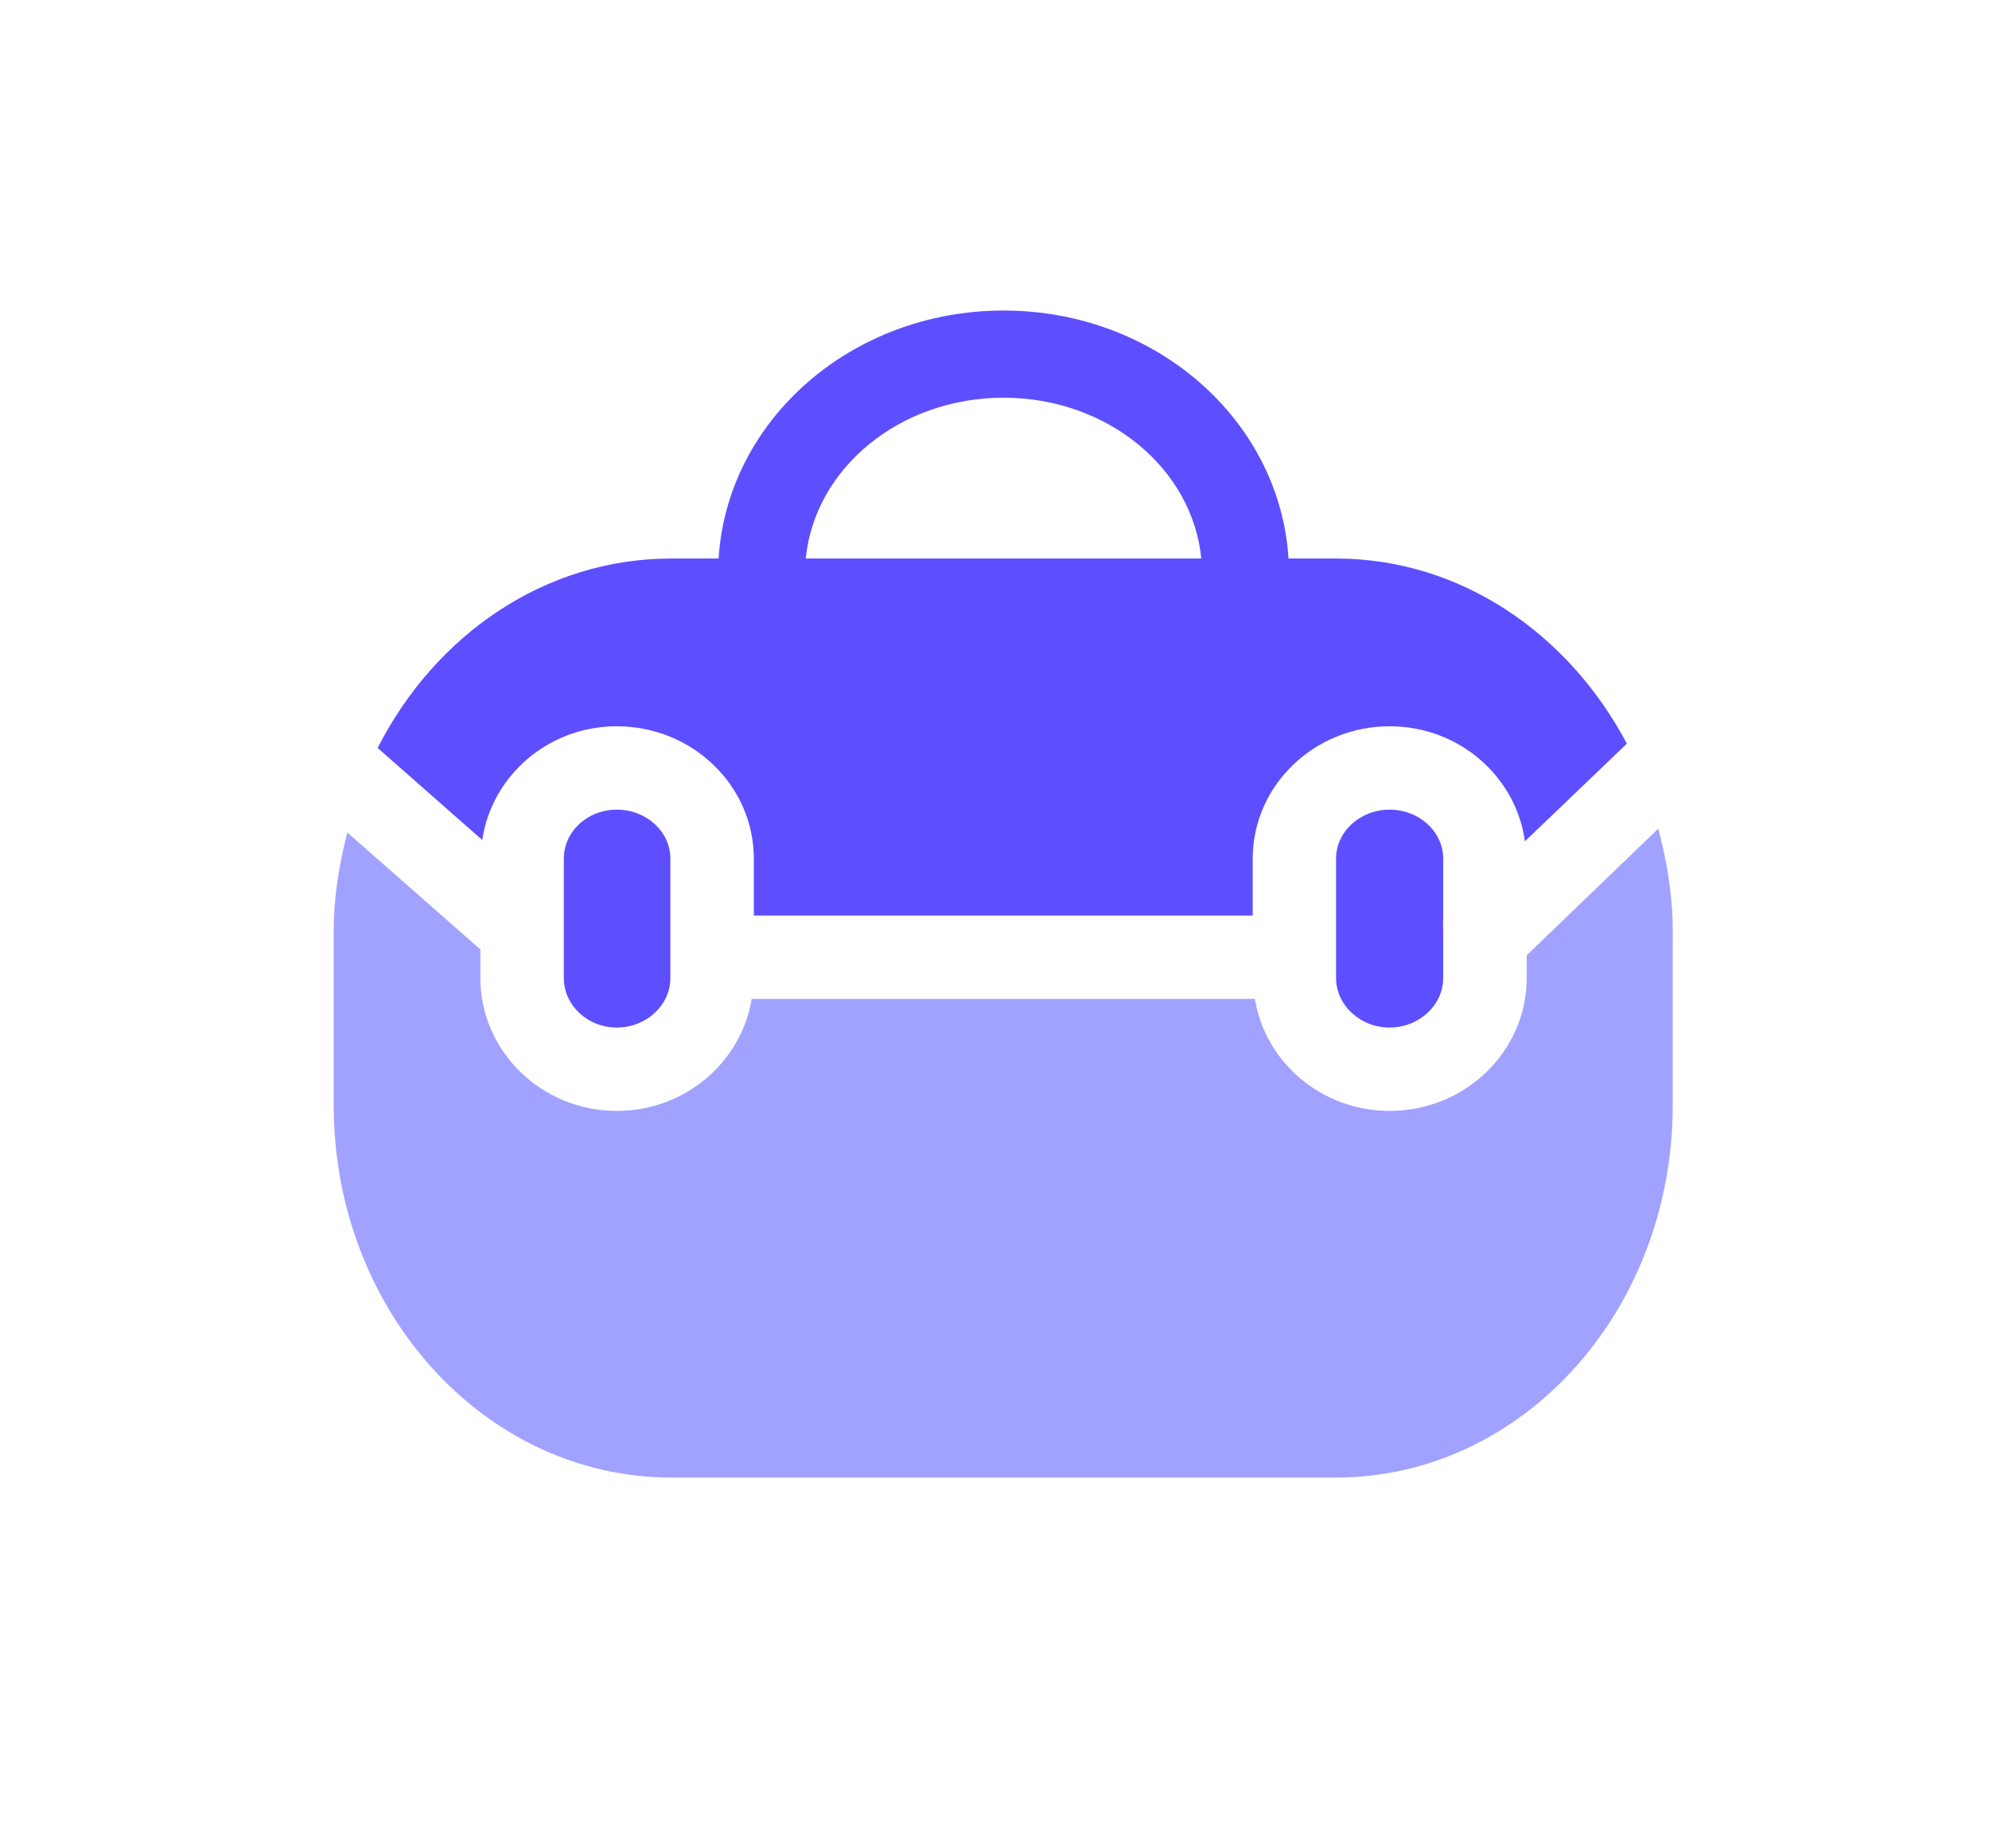 <?xml version="1.0" encoding="utf-8"?>
<!-- Generator: Adobe Illustrator 16.0.0, SVG Export Plug-In . SVG Version: 6.00 Build 0)  -->
<!DOCTYPE svg PUBLIC "-//W3C//DTD SVG 1.1//EN" "http://www.w3.org/Graphics/SVG/1.1/DTD/svg11.dtd">
<svg version="1.1" id="Ebene_1" xmlns="http://www.w3.org/2000/svg" xmlns:xlink="http://www.w3.org/1999/xlink" x="0px" y="0px"
	 width="143.494px" height="133.333px" viewBox="0 0 143.494 133.333" enable-background="new 0 0 143.494 133.333"
	 xml:space="preserve">
<g>
	<g>
		<path fill="#5D4FFF" d="M34.792,60.606c0.682-4.631,4.756-8.205,9.708-8.205c5.45,0,9.885,4.28,9.885,9.553v4.104h35.991v-4.104
			c0-5.273,4.429-9.553,9.883-9.553c5.002,0,9.111,3.624,9.754,8.3l7.356-7.047c-4.22-7.963-12.018-13.356-20.989-13.356h-3.423
			c-0.617-9.954-9.552-17.893-20.554-17.893c-11.006,0-19.943,7.939-20.56,17.893h-3.417c-9.106,0-17.026,5.498-21.181,13.668
			L34.792,60.606z M72.402,28.695c7.518,0,13.633,5.122,14.264,11.603H58.132C58.759,33.817,64.884,28.695,72.402,28.695z"/>
	</g>
	<g>
		<path fill="#A1A2FF" d="M110.141,68.927v1.639c0,5.287-4.436,9.587-9.883,9.587c-4.921,0-8.976-3.508-9.728-8.08H54.229
			c-0.752,4.572-4.813,8.08-9.73,8.08c-5.427,0-9.842-4.3-9.842-9.587v-2.061l-9.599-8.44c-0.581,2.271-0.982,4.612-0.982,7.072
			v12.621c0,14.819,10.907,26.849,24.348,26.849h47.955c13.441,0,24.298-12.029,24.298-26.849V67.137
			c0-2.566-0.432-4.997-1.039-7.353L110.141,68.927z"/>
	</g>
	<g>
		<path fill="#5D4FFF" d="M104.117,61.955c0-1.965-1.744-3.538-3.859-3.538c-2.125,0-3.869,1.573-3.869,3.538v4.104v4.506
			c0,1.959,1.744,3.573,3.869,3.573c2.115,0,3.859-1.614,3.859-3.573v-3.088l-0.01-1.128l0.01-0.01V61.955z"/>
	</g>
	<g>
		<path fill="#5D4FFF" d="M44.499,58.417c-2.119,0-3.822,1.573-3.822,3.538v8.611c0,1.959,1.704,3.573,3.822,3.573
			c2.121,0,3.865-1.614,3.865-3.573V66.06v-4.104C48.364,59.99,46.62,58.417,44.499,58.417z"/>
	</g>
</g>
</svg>
